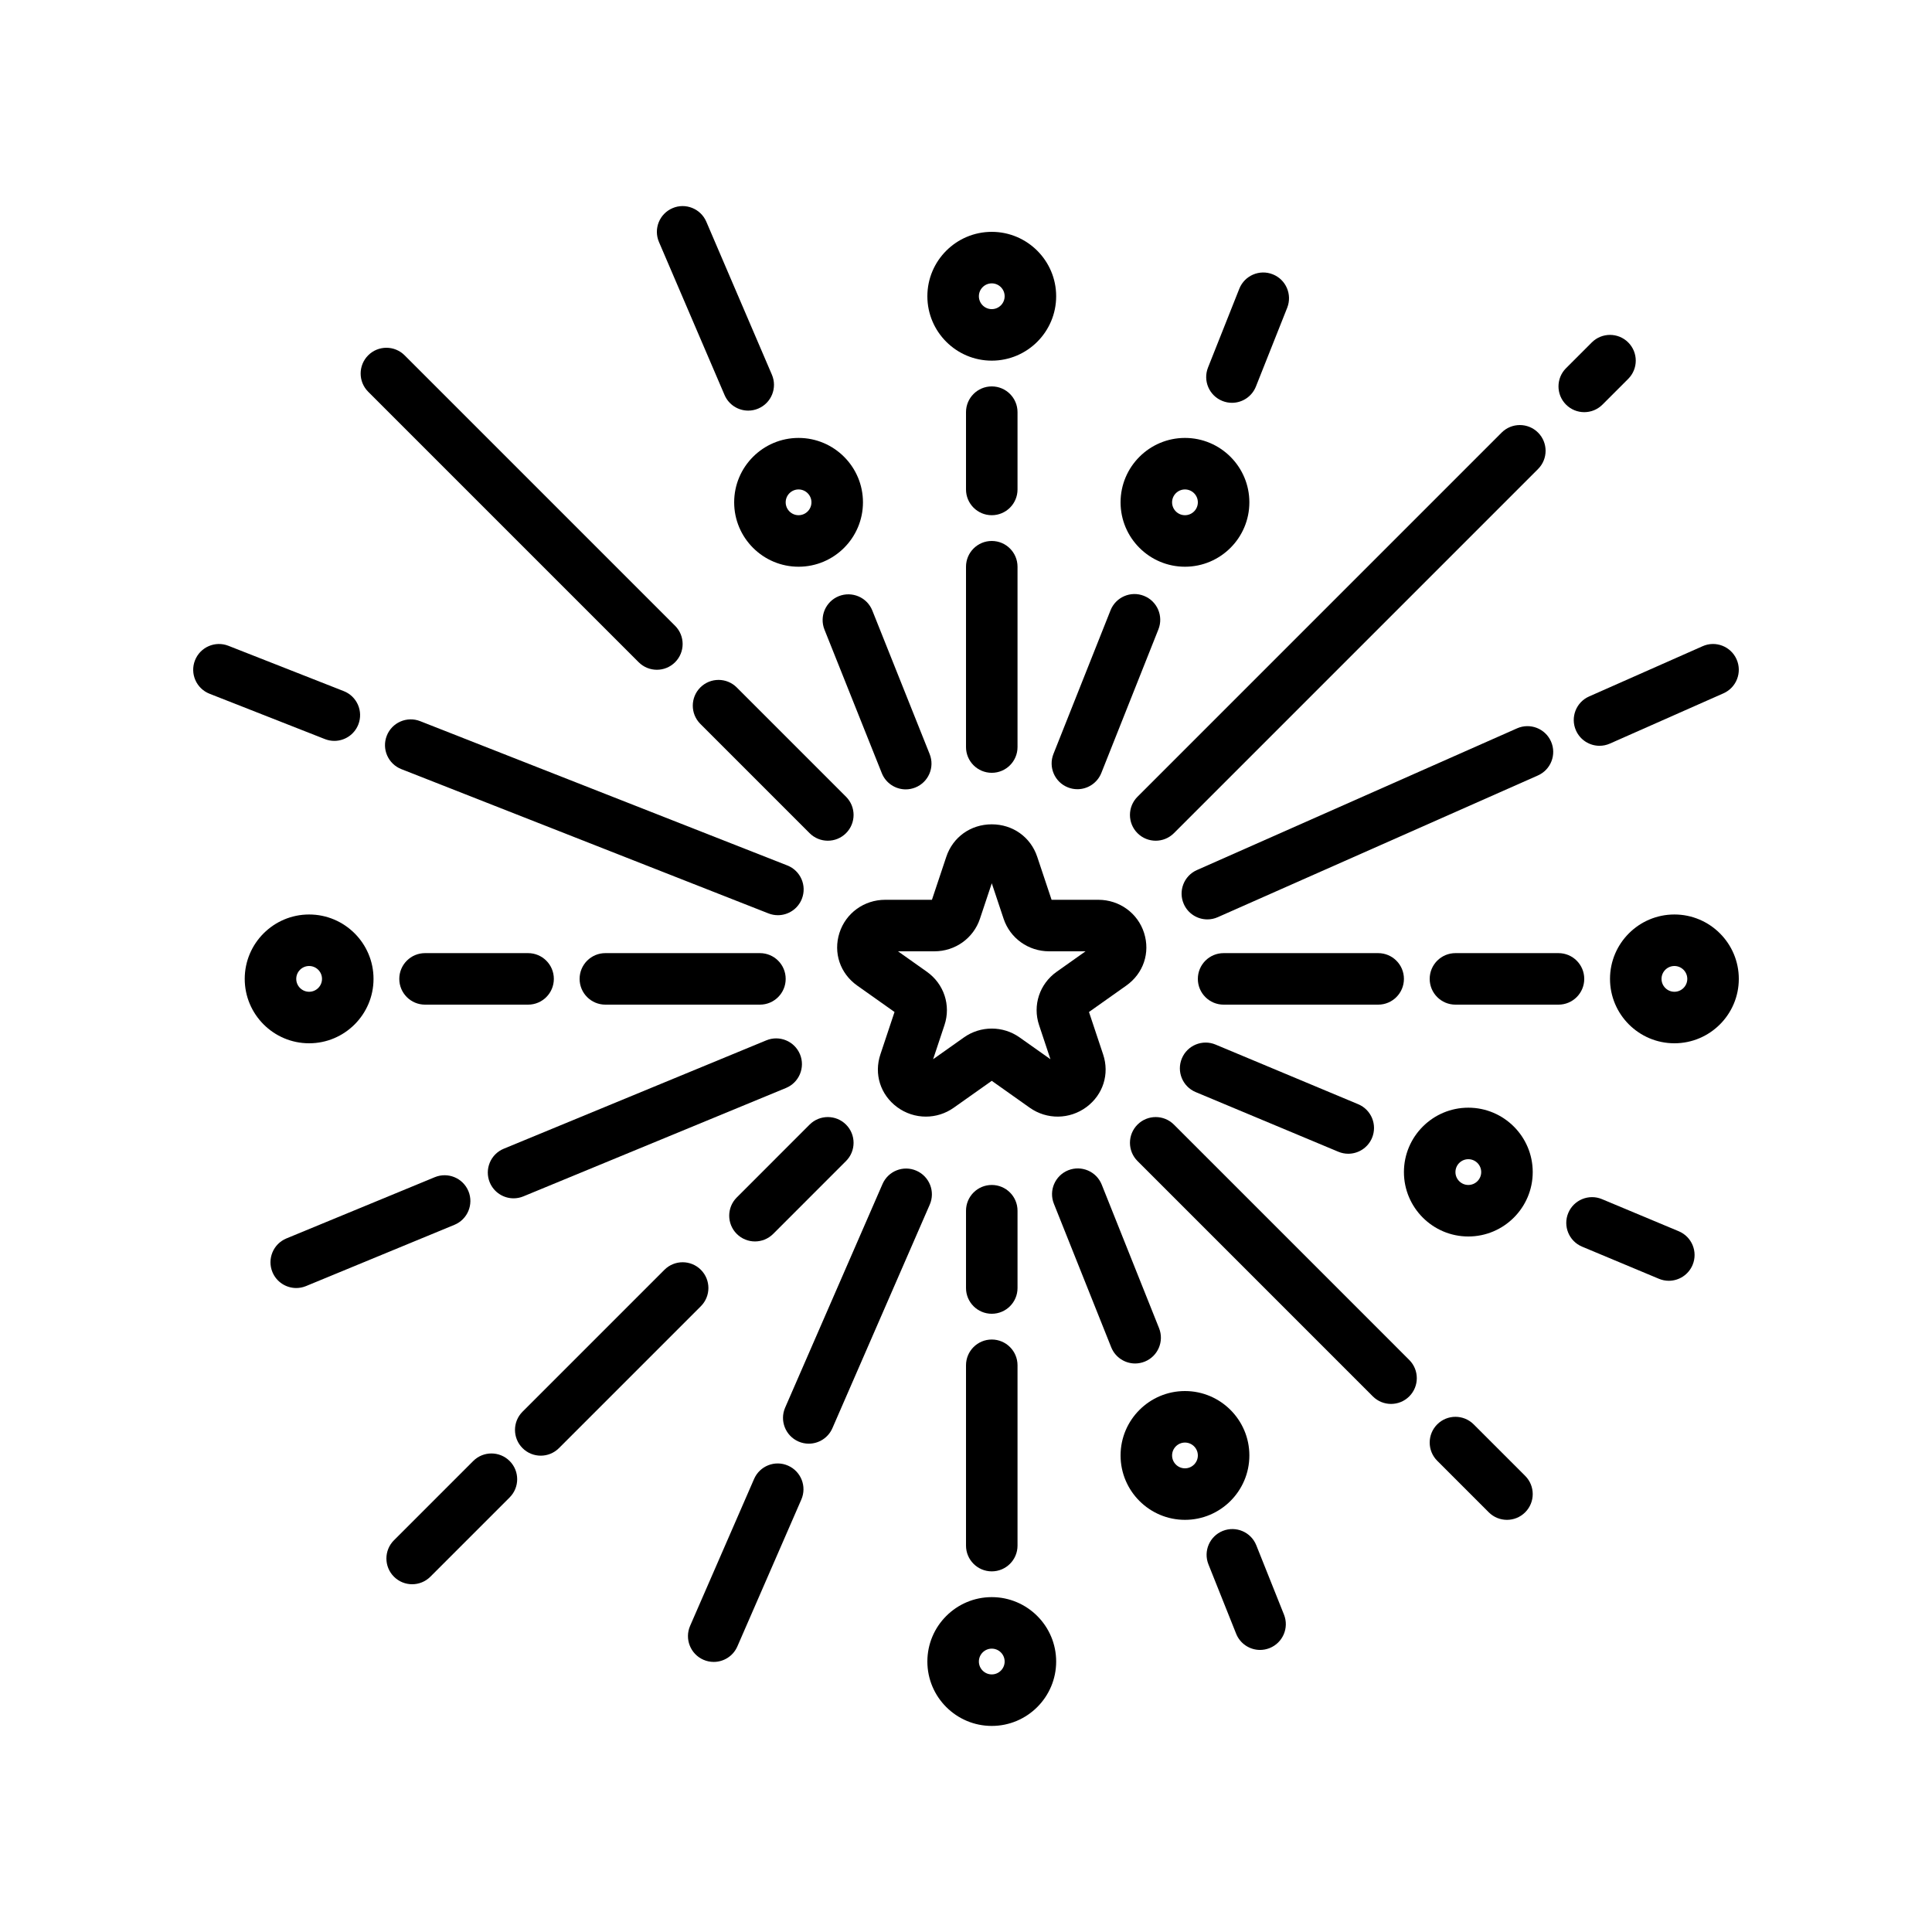 <svg id="fireworks" enable-background="new 0 0 300 300" height="512" viewBox="0 0 300 300" width="512" xmlns="http://www.w3.org/2000/svg"><g><path d="m177.653 144.866c-.98-3.078-3.832-5.146-7.098-5.146h-7.266l-2.227-6.67c-1.02-3.066-3.793-5.049-7.062-5.049s-6.043 1.982-7.062 5.049l-2.227 6.67h-7.266c-3.266 0-6.117 2.068-7.098 5.146-.98 3.084.105 6.295 2.766 8.178l5.789 4.098-2.195 6.586c-1.02 3.045 0 6.256 2.59 8.18 1.332.986 2.898 1.48 4.473 1.48 1.512 0 3.027-.459 4.328-1.381l5.902-4.176 5.898 4.176c2.664 1.881 6.191 1.834 8.805-.1 2.59-1.924 3.609-5.135 2.59-8.178l-2.195-6.588 5.789-4.098c2.66-1.882 3.746-5.093 2.766-8.177zm-13.578 6.033c-2.656 1.883-3.754 5.209-2.73 8.273l1.766 5.305-4.777-3.379c-1.293-.92-2.812-1.381-4.332-1.381s-3.035.459-4.328 1.377l-4.781 3.383 1.766-5.305c1.023-3.064-.074-6.391-2.73-8.275l-4.488-3.178h5.656c3.219 0 6.059-2.027 7.066-5.049l1.84-5.516 1.84 5.518c1.008 3.02 3.848 5.047 7.066 5.047h5.656z"/><path d="m218.001 152.001c0-2.209-1.789-4-4-4h-24c-2.211 0-4 1.791-4 4s1.789 4 4 4h24c2.21 0 4-1.791 4-4z"/><path d="m246.001 152.001c0-2.209-1.789-4-4-4h-16c-2.211 0-4 1.791-4 4s1.789 4 4 4h16c2.21 0 4-1.791 4-4z"/><path d="m260.001 142.001c-5.516 0-10 4.486-10 10s4.484 10 10 10 10-4.486 10-10-4.485-10-10-10zm0 12c-1.102 0-2-.896-2-2s.898-2 2-2 2 .896 2 2-.899 2-2 2z"/><path d="m184.001 88.001c5.516 0 10-4.486 10-10s-4.484-10-10-10-10 4.486-10 10 4.484 10 10 10zm0-12c1.102 0 2 .896 2 2s-.898 2-2 2-2-.896-2-2 .898-2 2-2z"/><path d="m94.001 148.001c-2.211 0-4 1.791-4 4s1.789 4 4 4h24c2.211 0 4-1.791 4-4s-1.789-4-4-4z"/><path d="m182.286 174.628c-1.562-1.562-4.094-1.562-5.656 0s-1.562 4.094 0 5.656l36.543 36.545c.781.781 1.805 1.172 2.828 1.172s2.047-.391 2.828-1.172c1.562-1.562 1.562-4.094 0-5.656z"/><path d="m128.544 130.546c1.023 0 2.047-.391 2.828-1.172 1.562-1.562 1.562-4.094 0-5.656l-16.969-16.971c-1.562-1.562-4.094-1.562-5.656 0s-1.562 4.094 0 5.656l16.969 16.971c.781.781 1.804 1.172 2.828 1.172z"/><path d="m165.821 122.263c.484.193.984.285 1.477.285 1.59 0 3.094-.957 3.719-2.525l8.863-22.303c.812-2.053-.188-4.377-2.242-5.193-2.051-.82-4.379.186-5.195 2.24l-8.863 22.303c-.814 2.052.186 4.378 2.241 5.193z"/><path d="m189.821 62.263c.484.193.984.285 1.477.285 1.59 0 3.094-.957 3.719-2.525l4.859-12.234c.812-2.053-.188-4.379-2.242-5.193-2.051-.816-4.379.186-5.195 2.24l-4.859 12.234c-.814 2.052.186 4.378 2.241 5.193z"/><path d="m122.36 227.581c-2.031-.891-4.387.049-5.266 2.07l-9.934 22.811c-.883 2.025.047 4.383 2.07 5.266.519.227 1.062.334 1.594.334 1.547 0 3.016-.9 3.672-2.404l9.934-22.811c.883-2.026-.047-4.383-2.07-5.266z"/><path d="m142.301 181.788c-2.035-.893-4.387.049-5.266 2.07l-15.117 34.715c-.883 2.025.047 4.383 2.07 5.266.52.227 1.062.334 1.594.334 1.547 0 3.016-.9 3.672-2.404l15.117-34.715c.883-2.026-.046-4.383-2.07-5.266z"/><path d="m177.747 211.433c2.051-.82 3.051-3.146 2.23-5.199l-8.902-22.287c-.82-2.053-3.148-3.045-5.199-2.23-2.051.82-3.051 3.146-2.23 5.199l8.902 22.287c.625 1.564 2.129 2.518 3.715 2.518.495-.001.995-.095 1.484-.288z"/><path d="m195.075 239.946c-.82-2.053-3.148-3.045-5.199-2.23-2.051.82-3.051 3.146-2.23 5.199l4.301 10.768c.625 1.564 2.129 2.518 3.715 2.518.496 0 .996-.094 1.484-.287 2.051-.82 3.051-3.146 2.23-5.199z"/><path d="m130.254 92.569c-2.051.82-3.051 3.146-2.23 5.199l8.902 22.287c.625 1.564 2.129 2.518 3.715 2.518.496 0 .996-.094 1.484-.287 2.051-.82 3.051-3.146 2.23-5.199l-8.901-22.287c-.821-2.053-3.153-3.041-5.2-2.231z"/><path d="m244.715 113.423c.66 1.494 2.125 2.383 3.66 2.383.539 0 1.09-.111 1.613-.344l17.629-7.803c2.023-.895 2.934-3.258 2.039-5.277-.891-2.02-3.266-2.939-5.273-2.039l-17.629 7.803c-2.023.894-2.933 3.257-2.039 5.277z"/><path d="m235.563 113.099-49.707 22.004c-2.02.895-2.93 3.258-2.035 5.277.66 1.494 2.125 2.383 3.66 2.383.539 0 1.09-.111 1.613-.344l49.707-22.004c2.023-.895 2.934-3.258 2.039-5.277s-3.254-2.934-5.277-2.039z"/><path d="m72.739 184.966c-.844-2.045-3.191-3.014-5.227-2.172l-23.039 9.51c-2.039.842-3.012 3.182-2.172 5.223.637 1.543 2.129 2.477 3.699 2.477.512 0 1.027-.098 1.527-.305l23.039-9.51c2.04-.842 3.013-3.182 2.173-5.223z"/><path d="m79.747 186.075c.512 0 1.027-.098 1.527-.305l40.777-16.832c2.039-.842 3.012-3.182 2.172-5.223-.848-2.045-3.188-3.014-5.227-2.172l-40.777 16.832c-2.039.842-3.012 3.182-2.172 5.223.641 1.543 2.129 2.477 3.7 2.477z"/><path d="m188.754 162.202c-2.035-.854-4.383.107-5.234 2.146-.852 2.037.109 4.381 2.148 5.232l22.145 9.26c.504.211 1.027.312 1.543.312 1.562 0 3.051-.926 3.691-2.459.852-2.037-.109-4.381-2.148-5.232z"/><path d="m260.676 191.188-11.922-4.986c-2.031-.852-4.379.107-5.234 2.146-.852 2.037.109 4.381 2.148 5.232l11.922 4.986c.504.211 1.027.312 1.543.312 1.562 0 3.047-.926 3.691-2.459.852-2.035-.109-4.379-2.148-5.231z"/><path d="m51.915 115.044c1.594 0 3.102-.963 3.723-2.539.809-2.057-.203-4.377-2.258-5.186l-17.914-7.041c-2.051-.807-4.379.201-5.188 2.26-.809 2.057.203 4.377 2.258 5.186l17.914 7.041c.48.189.976.279 1.465.279z"/><path d="m60.059 114.243c-.809 2.057.203 4.377 2.258 5.186l57.008 22.404c.48.189.977.279 1.465.279 1.594 0 3.105-.963 3.723-2.539.809-2.057-.203-4.377-2.258-5.186l-57.008-22.404c-2.051-.81-4.383.2-5.188 2.26z"/><path d="m66.001 156.001h16c2.211 0 4-1.791 4-4s-1.789-4-4-4h-16c-2.211 0-4 1.791-4 4s1.789 4 4 4z"/><path d="m58.001 152.001c0-5.514-4.484-10-10-10s-10 4.486-10 10 4.484 10 10 10 10-4.486 10-10zm-12 0c0-1.104.898-2 2-2s2 .896 2 2-.898 2-2 2-2-.897-2-2z"/><path d="m150.001 116.001c0 2.209 1.789 4 4 4s4-1.791 4-4v-28c0-2.209-1.789-4-4-4s-4 1.791-4 4z"/><path d="m154.001 80.001c2.211 0 4-1.791 4-4v-12c0-2.209-1.789-4-4-4s-4 1.791-4 4v12c0 2.209 1.789 4 4 4z"/><path d="m154.001 56.001c5.516 0 10-4.486 10-10s-4.484-10-10-10-10 4.486-10 10 4.484 10 10 10zm0-12c1.102 0 2 .896 2 2s-.898 2-2 2-2-.896-2-2 .898-2 2-2z"/><path d="m228.001 172.001c-5.516 0-10 4.486-10 10s4.484 10 10 10 10-4.486 10-10-4.485-10-10-10zm0 12c-1.102 0-2-.896-2-2s.898-2 2-2 2 .896 2 2-.899 2-2 2z"/><path d="m194.001 226.001c0-5.514-4.484-10-10-10s-10 4.486-10 10 4.484 10 10 10 10-4.486 10-10zm-10 2c-1.102 0-2-.896-2-2s.898-2 2-2 2 .896 2 2-.899 2-2 2z"/><path d="m114.001 78.001c0 5.514 4.484 10 10 10s10-4.486 10-10-4.484-10-10-10-10 4.486-10 10zm10-2c1.102 0 2 .896 2 2s-.898 2-2 2-2-.896-2-2 .898-2 2-2z"/><path d="m158.001 188.001c0-2.209-1.789-4-4-4s-4 1.791-4 4v12c0 2.209 1.789 4 4 4s4-1.791 4-4z"/><path d="m108.829 197.173c-1.562-1.562-4.094-1.562-5.656 0l-22.035 22.035c-1.562 1.562-1.562 4.094 0 5.656.781.781 1.805 1.172 2.828 1.172s2.047-.391 2.828-1.172l22.035-22.035c1.562-1.563 1.562-4.094 0-5.656z"/><path d="m73.481 226.864-12.309 12.309c-1.562 1.562-1.562 4.094 0 5.656.781.781 1.805 1.172 2.828 1.172s2.047-.391 2.828-1.172l12.309-12.309c1.562-1.562 1.562-4.094 0-5.656s-4.093-1.562-5.656 0z"/><path d="m176.629 129.374c.781.781 1.805 1.172 2.828 1.172s2.047-.391 2.828-1.172l56.543-56.545c1.562-1.562 1.562-4.094 0-5.656s-4.094-1.562-5.656 0l-56.543 56.545c-1.562 1.562-1.562 4.093 0 5.656z"/><path d="m117.231 192.77c1.023 0 2.047-.391 2.828-1.172l11.312-11.314c1.562-1.562 1.562-4.096 0-5.656-1.562-1.562-4.094-1.562-5.656 0l-11.312 11.314c-1.562 1.562-1.562 4.096 0 5.656.781.782 1.805 1.172 2.828 1.172z"/><path d="m154.001 208.001c-2.211 0-4 1.791-4 4v28c0 2.209 1.789 4 4 4s4-1.791 4-4v-28c0-2.209-1.79-4-4-4z"/><path d="m154.001 248.001c-5.516 0-10 4.486-10 10s4.484 10 10 10 10-4.486 10-10-4.485-10-10-10zm0 12c-1.102 0-2-.896-2-2s.898-2 2-2 2 .896 2 2-.899 2-2 2z"/><path d="m246.001 64.001c1.023 0 2.047-.391 2.828-1.172l4-4c1.562-1.562 1.562-4.094 0-5.656s-4.094-1.562-5.656 0l-4 4c-1.562 1.562-1.562 4.094 0 5.656.781.781 1.804 1.172 2.828 1.172z"/><path d="m228.829 221.173c-1.562-1.562-4.094-1.562-5.656 0s-1.562 4.094 0 5.656l8 8c.781.781 1.805 1.172 2.828 1.172s2.047-.391 2.828-1.172c1.562-1.562 1.562-4.094 0-5.656z"/><path d="m99.172 102.829c.781.781 1.805 1.172 2.828 1.172s2.047-.391 2.828-1.172c1.562-1.562 1.562-4.094 0-5.656l-42-42c-1.562-1.562-4.094-1.562-5.656 0s-1.562 4.094 0 5.656z"/><path d="m112.508 61.335c.648 1.516 2.125 2.426 3.676 2.426.527 0 1.062-.105 1.574-.326 2.031-.869 2.973-3.221 2.102-5.252l-10.184-23.758c-.871-2.031-3.242-2.973-5.25-2.1-2.031.869-2.973 3.221-2.102 5.252z"/></g></svg>
